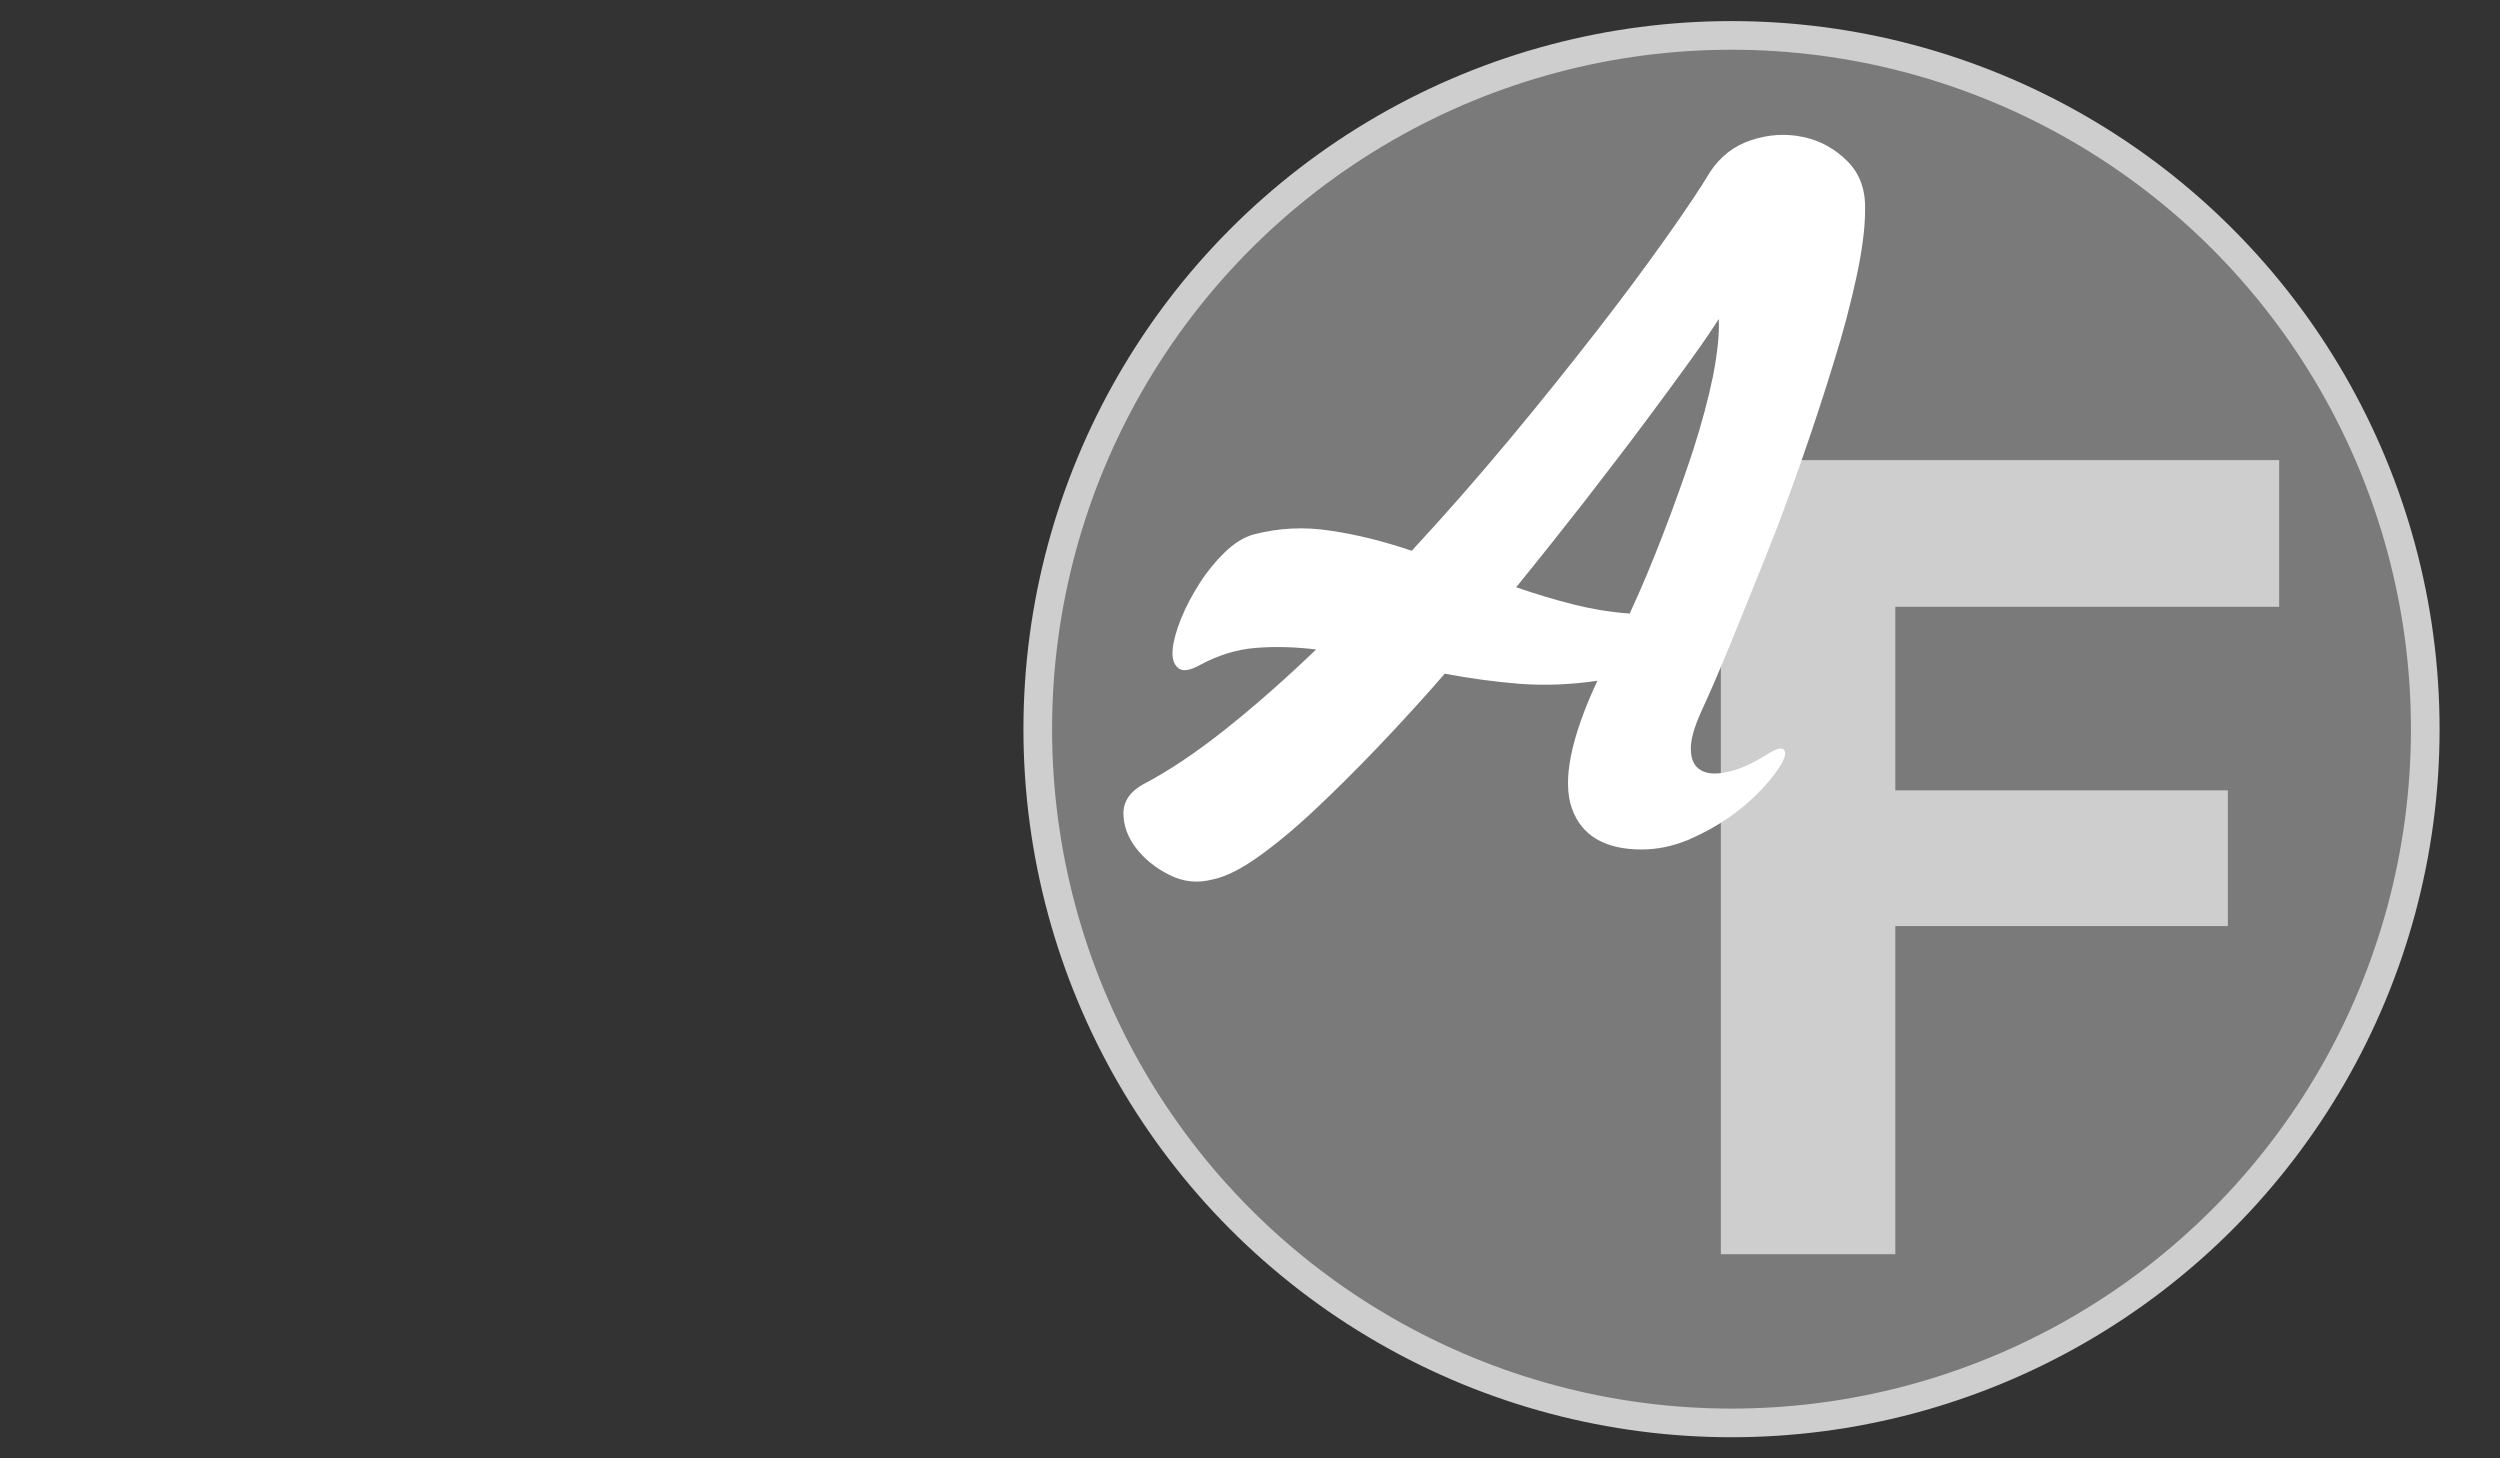 <?xml version="1.0" encoding="utf-8"?>
<!-- Generator: Adobe Illustrator 18.1.0, SVG Export Plug-In . SVG Version: 6.00 Build 0)  -->
<!DOCTYPE svg PUBLIC "-//W3C//DTD SVG 1.1//EN" "http://www.w3.org/Graphics/SVG/1.1/DTD/svg11.dtd">
<svg version="1.1" id="Layer_1" xmlns="http://www.w3.org/2000/svg" xmlns:xlink="http://www.w3.org/1999/xlink" x="0px" y="0px"
	 viewBox="0 0 960 560" enable-background="new 0 0 960 560" xml:space="preserve">
<rect x="0" y="0" width="960" height="560" fill="#333333" stroke="none"/>
<circle fill="#7A7A7A" stroke="#CECECE" stroke-width="11" stroke-miterlimit="10" cx="664.9" cy="280" r="266.4"/>
<g enable-background="new    ">
	<path fill="#CECECE" d="M875.2,176.7V233H727.8v70.5h127.7v52.1H727.8v126h-67V176.7H875.2z"/>
</g>
<g enable-background="new    ">
	<path fill="#FFFFFF" d="M678.9,289.5c3.3-2.1,5.4-2.6,6.2-1.5c0.8,1,0.4,2.9-1.2,5.6s-4,5.9-7.5,9.6c-3.5,3.7-7.6,7.3-12.3,10.6
		c-4.8,3.3-10,6.2-15.8,8.7c-5.8,2.4-11.8,3.7-17.9,3.7c-14.1,0-23.1-5.3-26.8-15.8c-3.7-10.5-0.5-26.9,9.8-49
		c-10,1.5-19.9,1.9-29.7,1.2c-9.8-0.8-19.4-2.1-28.9-3.9c-8.7,10-17.4,19.5-26,28.5c-8.6,9-16.8,17.1-24.5,24.3
		c-7.7,7.2-14.9,13.1-21.4,17.7s-12.3,7.5-17.2,8.5c-5.7,1.5-11.2,1-16.6-1.7s-9.7-6.2-12.9-10.4s-4.8-8.7-4.8-13.3
		s2.6-8.4,7.7-11.2c9.8-5.1,20.3-12.2,31.4-21c11.2-8.9,22.8-19.1,34.9-30.7c-8.2-1-16-1.2-23.3-0.6c-7.3,0.6-14.3,2.8-21,6.4
		c-4.1,2.3-7,2.8-8.7,1.3c-1.7-1.4-2.4-3.8-2.1-7.1c0.3-3.3,1.4-7.3,3.3-12s4.3-9.1,7.1-13.5c2.8-4.4,6-8.3,9.6-11.8
		c3.6-3.5,7.2-5.7,10.8-6.8c9.8-2.6,19.7-3.1,29.9-1.5c10.2,1.5,20.5,4.1,31.1,7.7c12.9-13.9,25.3-28.1,37.4-42.6
		c12.1-14.5,23.2-28.4,33.4-41.5c10.2-13.1,19-25,26.6-35.7c7.6-10.7,13.3-19.2,17.2-25.7c3.9-5.9,9.1-10,15.8-12.2
		c6.7-2.2,13.3-2.6,19.9-1.2c6.6,1.4,12.2,4.5,17,9.3c4.8,4.8,7,11,6.8,18.7c0,6.9-1.1,15.5-3.3,25.7c-2.2,10.2-5.1,21.3-8.9,33.4
		c-3.7,12.1-7.8,24.6-12.3,37.4c-4.5,12.9-9.1,25.3-13.9,37.2c-4.8,12-9.3,23.1-13.5,33.4c-4.2,10.3-7.9,18.8-11,25.5
		c-2.8,6.2-4.2,11.1-4,14.9c0.1,3.7,1.4,6.3,3.9,7.7c2.4,1.4,5.9,1.6,10.4,0.6C667.8,295.5,673,293.2,678.9,289.5z M660,122.5
		c-2.1,3.3-5.5,8.4-10.4,15.2c-4.9,6.8-10.8,14.9-17.7,24.1c-6.9,9.3-14.7,19.4-23.1,30.3c-8.5,10.9-17.4,22.1-26.6,33.4
		c7.5,2.6,14.8,4.8,22,6.6c7.2,1.8,14.4,3,21.6,3.5c4.4-9.5,8.7-19.7,12.9-30.7c4.2-10.9,8-21.5,11.4-31.8
		c3.3-10.3,5.9-19.9,7.7-28.7C659.5,135.5,660.3,128.2,660,122.5z"/>
</g>
</svg>
